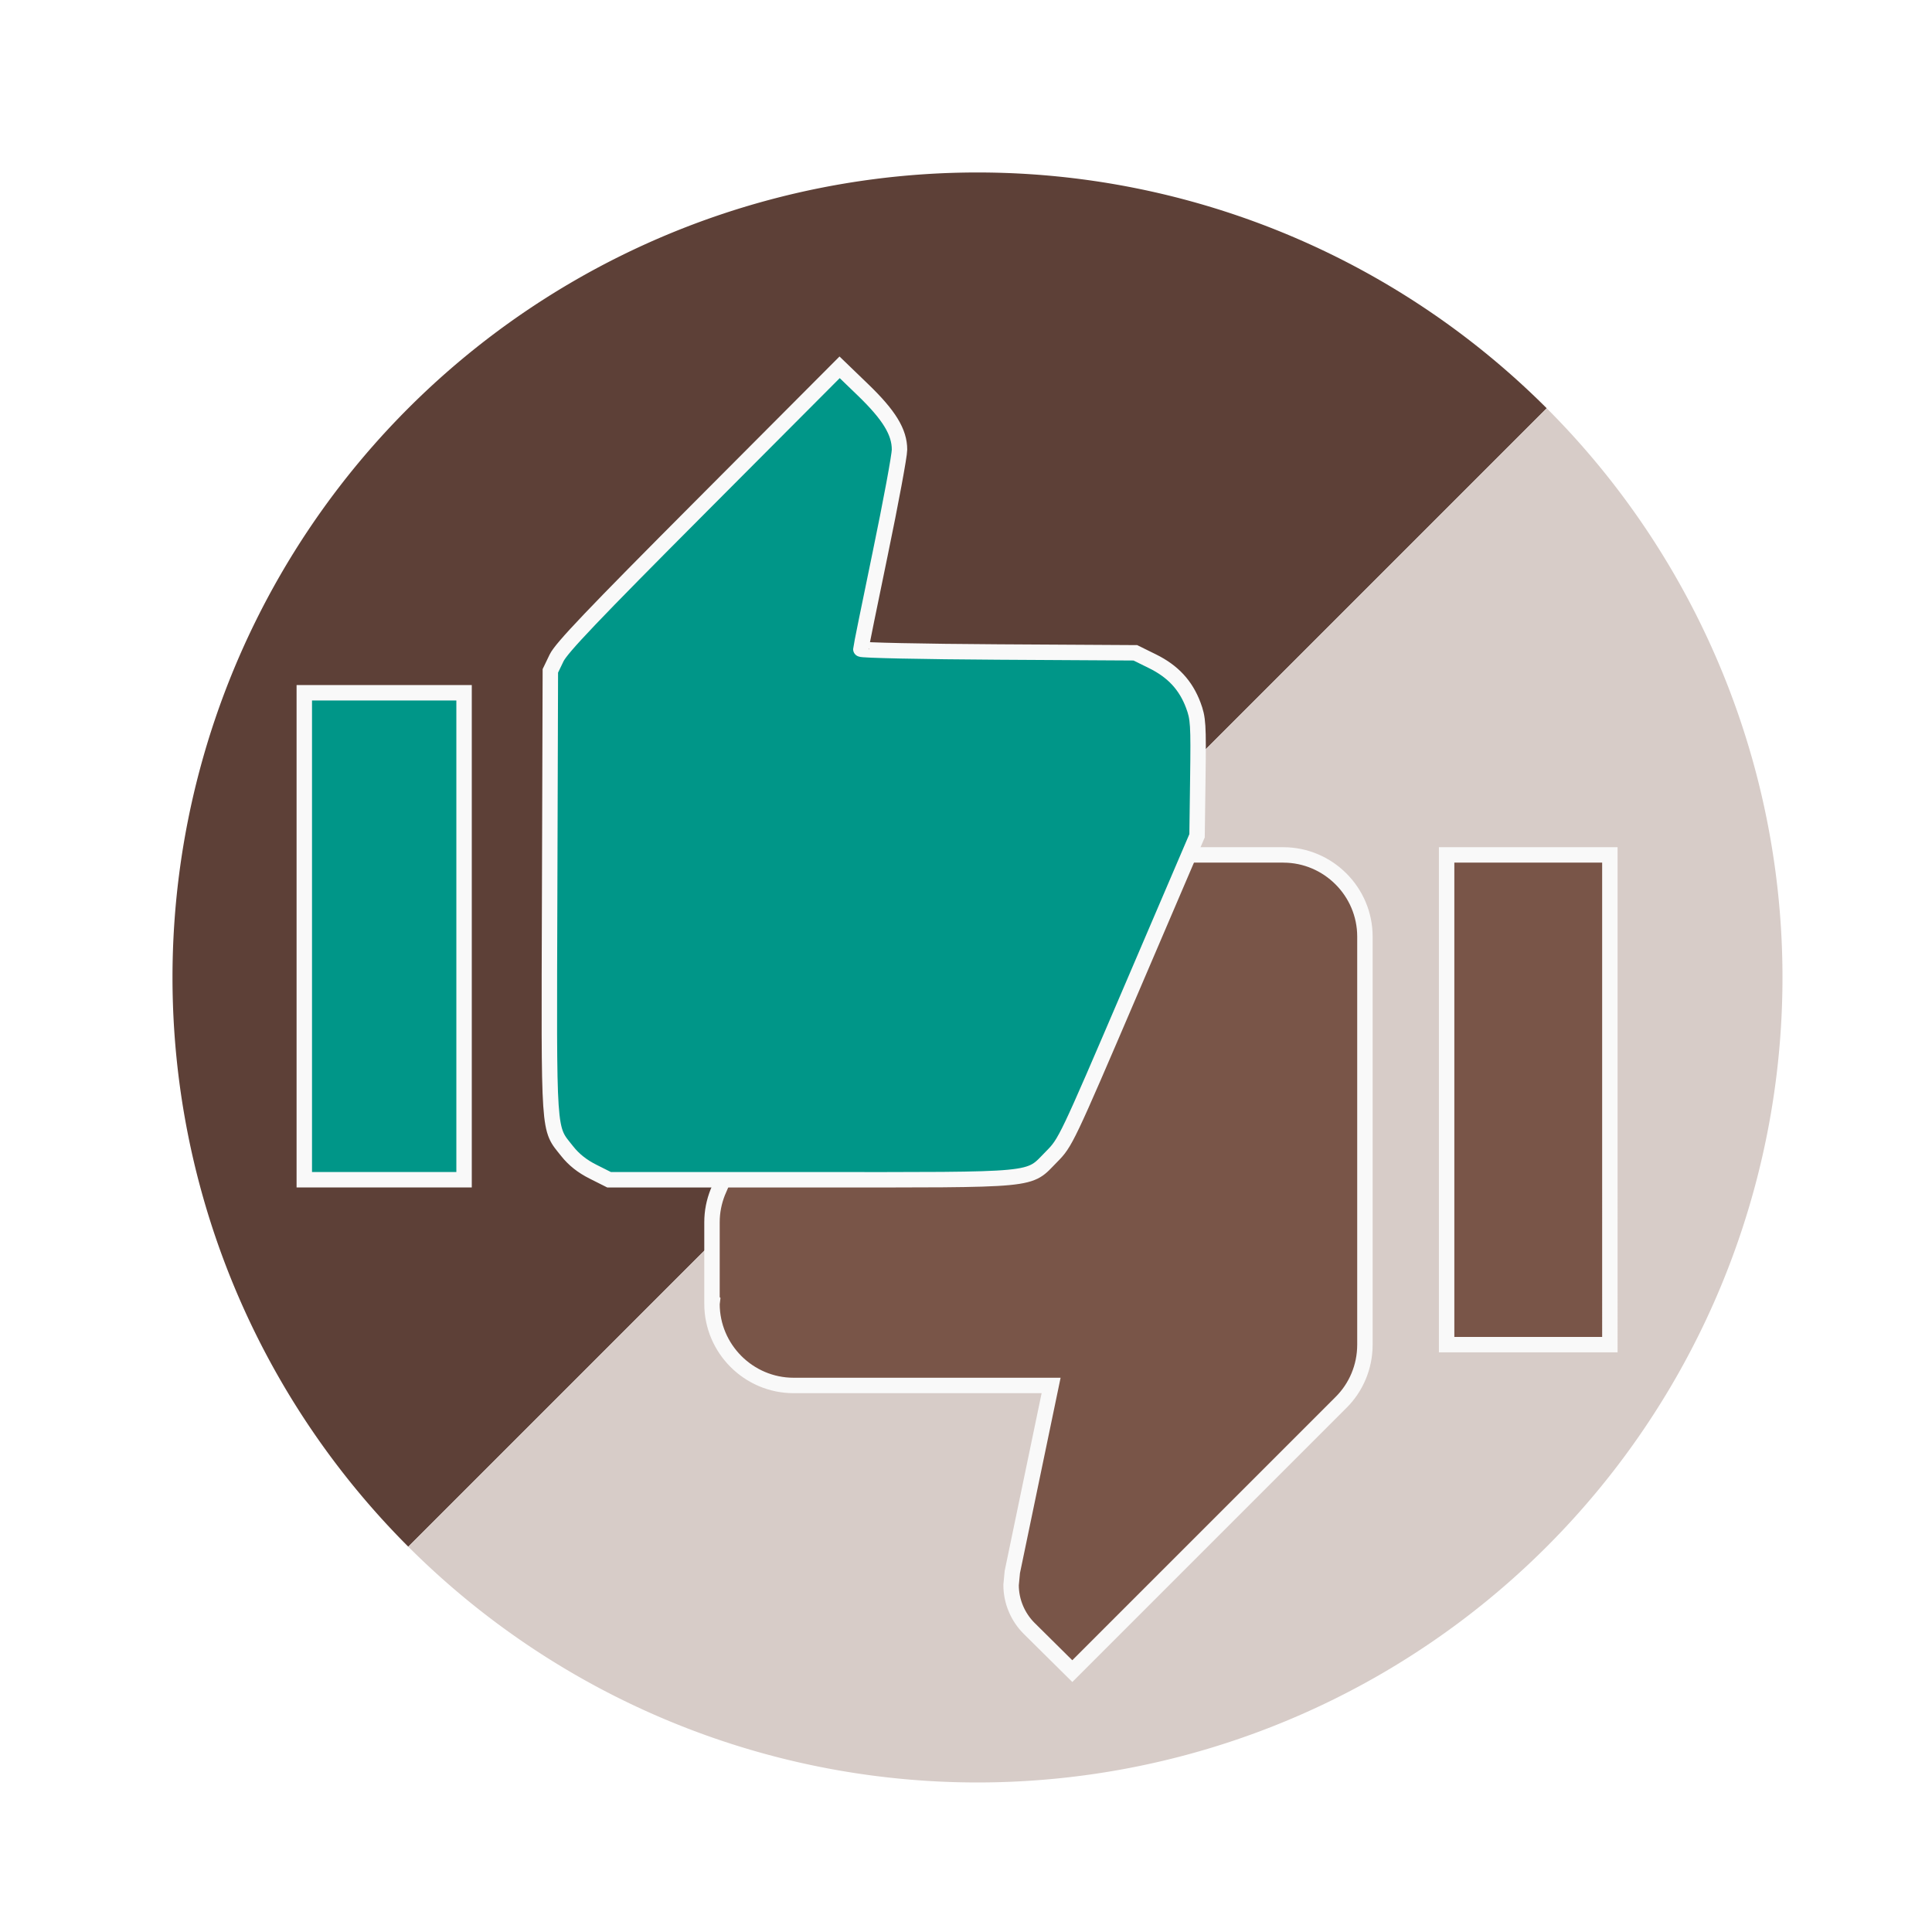 <?xml version="1.0" encoding="UTF-8" standalone="no"?>
<!-- Created with Inkscape (http://www.inkscape.org/) -->

<svg
   xmlns:osb="http://www.openswatchbook.org/uri/2009/osb"
   xmlns:dc="http://purl.org/dc/elements/1.1/"
   xmlns:cc="http://creativecommons.org/ns#"
   xmlns:rdf="http://www.w3.org/1999/02/22-rdf-syntax-ns#"
   xmlns:svg="http://www.w3.org/2000/svg"
   xmlns="http://www.w3.org/2000/svg"
   xmlns:xlink="http://www.w3.org/1999/xlink"
   xmlns:sodipodi="http://sodipodi.sourceforge.net/DTD/sodipodi-0.dtd"
   xmlns:inkscape="http://www.inkscape.org/namespaces/inkscape"
   inkscape:export-ydpi="72.410004"
   inkscape:export-xdpi="72.410004"
   inkscape:export-filename="C:\Users\rafael\Desktop\ic_launcher.png"
   sodipodi:docname="app_icon_launcher_flat_long_shadow.svg"
   inkscape:version="0.92.1 r15371"
   id="svg4495"
   version="1.1"
   viewBox="0 0 67.352 67.352"
   height="67.352mm"
   width="67.352mm">
  <sodipodi:namedview
     inkscape:window-maximized="1"
     inkscape:window-y="-9"
     inkscape:window-x="2391"
     inkscape:window-height="1271"
     inkscape:window-width="2400"
     showgrid="false"
     inkscape:current-layer="layer4"
     inkscape:document-units="mm"
     inkscape:cy="119.03898"
     inkscape:cx="143.61678"
     inkscape:zoom="4"
     inkscape:pageshadow="2"
     inkscape:pageopacity="0.0"
     borderopacity="1.0"
     bordercolor="#666666"
     pagecolor="#ffffff"
     id="base" />
  <defs
     id="defs4489">
    <linearGradient
       inkscape:collect="always"
       id="linearGradient19552">
      <stop
         style="stop-color:#000000;stop-opacity:1;"
         offset="0"
         id="stop19548" />
      <stop
         style="stop-color:#000000;stop-opacity:0;"
         offset="1"
         id="stop19550" />
    </linearGradient>
    <linearGradient
       osb:paint="solid"
       id="linearGradient5951">
      <stop
         id="stop5949"
         offset="0"
         style="stop-color:#d7ccc8;stop-opacity:1;" />
    </linearGradient>
    <filter
       id="filter6601"
       inkscape:label="Drop Shadow"
       style="color-interpolation-filters:sRGB">
      <feFlood
         id="feFlood6591"
         result="flood"
         flood-color="rgb(0,0,0)"
         flood-opacity="0.498" />
      <feComposite
         id="feComposite6593"
         result="composite1"
         operator="in"
         in2="SourceGraphic"
         in="flood" />
      <feGaussianBlur
         id="feGaussianBlur6595"
         result="blur"
         stdDeviation="0.4"
         in="composite1" />
      <feOffset
         id="feOffset6597"
         result="offset"
         dy="1"
         dx="-1" />
      <feComposite
         id="feComposite6599"
         result="composite2"
         operator="over"
         in2="offset"
         in="SourceGraphic" />
    </filter>
    <filter
       id="filter6920"
       inkscape:label="Drop Shadow"
       style="color-interpolation-filters:sRGB">
      <feFlood
         id="feFlood6910"
         result="flood"
         flood-color="rgb(0,0,0)"
         flood-opacity="0.498" />
      <feComposite
         id="feComposite6912"
         result="composite1"
         operator="in"
         in2="SourceGraphic"
         in="flood" />
      <feGaussianBlur
         id="feGaussianBlur6914"
         result="blur"
         stdDeviation="0.4"
         in="composite1" />
      <feOffset
         id="feOffset6916"
         result="offset"
         dy="0.4"
         dx="0.4" />
      <feComposite
         id="feComposite6918"
         result="composite2"
         operator="over"
         in2="offset"
         in="SourceGraphic" />
    </filter>
    <linearGradient
       inkscape:collect="always"
       xlink:href="#linearGradient19552"
       id="linearGradient19554"
       x1="-57.436"
       y1="-49.017"
       x2="57.436"
       y2="69.784"
       gradientUnits="userSpaceOnUse" />
    <clipPath
       clipPathUnits="userSpaceOnUse"
       id="clipPath19610">
      <g
         id="g19616"
         style="filter:url(#filter6920)"
         transform="translate(101.335,29.991)">
        <path
           transform="rotate(-45)"
           d="m -78.511,-45.237 a 28.063,28.063 0 0 1 28.063,-28.063 28.063,28.063 0 0 1 28.063,28.063 l -28.063,0 z"
           sodipodi:end="0"
           sodipodi:start="3.1415927"
           sodipodi:ry="28.063299"
           sodipodi:rx="28.063299"
           sodipodi:cy="-45.237026"
           sodipodi:cx="-50.44799"
           sodipodi:type="arc"
           id="path19612"
           style="opacity:1;fill:#5d4037;fill-opacity:1;stroke:none;stroke-width:0.1;stroke-linecap:square;stroke-linejoin:round;stroke-miterlimit:4;stroke-dasharray:none;stroke-opacity:1;paint-order:stroke markers fill" />
        <path
           transform="rotate(135)"
           d="m 22.385,45.237 a 28.063,28.063 0 0 1 28.063,-28.063 28.063,28.063 0 0 1 28.063,28.063 l -28.063,0 z"
           sodipodi:end="0"
           sodipodi:start="3.1415927"
           sodipodi:ry="28.063301"
           sodipodi:rx="28.063301"
           sodipodi:cy="45.237026"
           sodipodi:cx="50.44799"
           sodipodi:type="arc"
           id="path19614"
           style="opacity:1;fill:#d7ccc8;fill-opacity:1;stroke:none;stroke-width:0.1;stroke-linecap:square;stroke-linejoin:round;stroke-miterlimit:4;stroke-dasharray:none;stroke-opacity:1;paint-order:stroke markers fill" />
      </g>
    </clipPath>
  </defs>
  <g
     transform="translate(30.653,30.935)"
     inkscape:label="Page"
     id="layer3"
     inkscape:groupmode="layer">
    <rect
       y="-21.299"
       x="-20.996"
       height="50.215"
       width="50.215"
       id="rect5106"
       style="opacity:1;fill:none;fill-opacity:1;stroke:none;stroke-width:0.585;stroke-miterlimit:4;stroke-dasharray:none;stroke-opacity:1;paint-order:markers fill stroke" />
    <g
       transform="translate(70.683,-0.944)"
       style="filter:url(#filter6920)"
       id="g6608">
      <path
         style="opacity:1;fill:#5d4037;fill-opacity:1;stroke:none;stroke-width:0.1;stroke-linecap:square;stroke-linejoin:round;stroke-miterlimit:4;stroke-dasharray:none;stroke-opacity:1;paint-order:stroke markers fill"
         id="path4491"
         sodipodi:type="arc"
         sodipodi:cx="-50.44799"
         sodipodi:cy="-45.237026"
         sodipodi:rx="28.063299"
         sodipodi:ry="28.063299"
         sodipodi:start="3.1415927"
         sodipodi:end="0"
         d="m -78.511,-45.237 a 28.063,28.063 0 0 1 28.063,-28.063 28.063,28.063 0 0 1 28.063,28.063 l -28.063,0 z"
         transform="rotate(-45)" />
      <path
         style="opacity:1;fill:#d7ccc8;fill-opacity:1;stroke:none;stroke-width:0.1;stroke-linecap:square;stroke-linejoin:round;stroke-miterlimit:4;stroke-dasharray:none;stroke-opacity:1;paint-order:stroke markers fill"
         id="path4491-4"
         sodipodi:type="arc"
         sodipodi:cx="50.44799"
         sodipodi:cy="45.237026"
         sodipodi:rx="28.063301"
         sodipodi:ry="28.063301"
         sodipodi:start="3.1415927"
         sodipodi:end="0"
         d="m 22.385,45.237 a 28.063,28.063 0 0 1 28.063,-28.063 28.063,28.063 0 0 1 28.063,28.063 l -28.063,0 z"
         transform="rotate(135)" />
    </g>
  </g>
  <g
     inkscape:groupmode="layer"
     id="layer4"
     inkscape:label="Shadow">
    <path
       id="path18461"
       style="fill:url(#linearGradient19554);fill-opacity:1;stroke:none;stroke-width:0.538;stroke-miterlimit:4;stroke-dasharray:none;stroke-opacity:1"
       d="m 10.609,24.151 c 0.021,5.669 -0.041,11.338 0.031,17.007 8.973,8.813 17.824,17.753 26.767,26.593 2.627,2.499 5.014,5.283 7.763,7.651 1.284,0.908 2.841,0.196 4.282,0.378 0.916,0.107 1.714,0.097 1.377,-1.049 0,-5.309 0,-10.619 0,-15.928 C 47.5,55.904 44.581,52.567 41.392,49.516 36.592,44.719 31.836,39.872 26.997,35.115 23.47,31.434 19.797,27.884 16.249,24.215 c -1.877,-0.156 -3.76,-0.016 -5.64,-0.064 z M 29.271,12.806 c -3.307,3.435 -6.886,6.614 -9.941,10.286 -0.351,4.162 -0.039,8.361 -0.198,12.538 -0.748,3.477 1.6,5.838 4.027,7.871 10.53,10.594 21.12,21.131 31.683,31.694 3.816,1.299 8.176,0.244 12.21,0.591 4.133,1.09 5.812,-2.892 6.745,-6.094 1.051,-2.652 2.88,-5.188 2.642,-8.162 0.565,-2.696 -1.857,-4.232 -3.462,-5.906 C 62.176,44.848 51.439,34.005 40.597,23.274 c -2.463,-0.906 -3.871,-3.321 -5.814,-4.984 -1.832,-1.834 -3.664,-3.667 -5.512,-5.485 z m 3.013,17.344 c -4.217,1.194 -3.833,6.645 -6.08,9.705 -1.789,3.319 -1.524,7.744 1.793,9.966 11.01,10.887 21.876,21.918 32.865,32.826 3.568,1.975 6.257,5.314 8.897,8.298 2.98,3.995 5.821,-1.027 8,-3.044 2.521,-2.335 5.268,-4.709 5.091,-8.375 1.723,1.9 4.733,3.331 7.569,2.137 1.712,-1.965 0.181,-6.231 0.707,-9.102 -0.495,-2.879 1.159,-6.699 -1.121,-8.856 C 78.842,52.676 67.767,41.558 56.63,30.504 c -2.475,-0.958 -7.428,-1.004 -5.873,2.993 -1.579,1.567 -3.101,-3.88 -5.744,-3.278 -4.227,-0.162 -8.489,-0.024 -12.729,-0.07 z"
       clip-path="url(#clipPath19610)"
       inkscape:connector-curvature="0" />
  </g>
  <g
     transform="translate(-7.75,-51.979)"
     inkscape:label="Down"
     id="layer2"
     inkscape:groupmode="layer">
    <path
       inkscape:export-ydpi="810.24445"
       inkscape:export-xdpi="810.24445"
       inkscape:connector-curvature="0"
       id="path5062"
       d="m 18.358,84.618 v -8.488 h 2.785 2.785 v 8.488 8.488 h -2.785 -2.785 z"
       style="opacity:1;fill:#009688;fill-opacity:1;stroke:#f9f9f9;stroke-width:0.538;stroke-miterlimit:4;stroke-dasharray:none;stroke-opacity:1;paint-order:markers fill stroke" />
    <path
       inkscape:export-ydpi="810.24445"
       inkscape:export-xdpi="810.24445"
       style="fill:#795548;fill-opacity:1;stroke:#f9f9f9;stroke-width:0.538;stroke-miterlimit:4;stroke-dasharray:none;stroke-opacity:1"
       id="path4-5"
       d="m 52.49,81.782 h -12.805 c -1.181,0 -2.191,0.711 -2.618,1.736 l -4.297,10.03 c -0.128,0.327 -0.199,0.669 -0.199,1.039 v 2.717 l 0.014,0.015 -0.014,0.114 c 0,1.565 1.28,2.845 2.845,2.845 h 8.977 l -1.352,6.502 -0.043,0.455 c 0,0.583 0.242,1.124 0.626,1.508 l 1.508,1.494 9.376,-9.376 c 0.512,-0.512 0.825,-1.224 0.825,-2.006 v -14.227 c 0,-1.565 -1.28,-2.845 -2.845,-2.845 z m 5.691,0 v 17.073 h 5.691 V 81.782 Z"
       inkscape:connector-curvature="0" />
    <path
       inkscape:export-ydpi="810.24445"
       inkscape:export-xdpi="810.24445"
       inkscape:connector-curvature="0"
       id="path5060"
       d="m 28.427,92.827 c -0.378,-0.189 -0.671,-0.421 -0.905,-0.717 -0.667,-0.844 -0.637,-0.396 -0.61,-9.024 l 0.024,-7.72 0.216,-0.449 c 0.169,-0.351 1.265,-1.502 5.042,-5.291 l 4.826,-4.842 0.816,0.787 c 0.91,0.878 1.272,1.469 1.272,2.083 0,0.21 -0.303,1.844 -0.674,3.631 -0.371,1.787 -0.674,3.282 -0.674,3.323 0,0.04 2.153,0.086 4.785,0.101 l 4.785,0.028 0.6,0.296 c 0.71,0.35 1.159,0.834 1.42,1.532 0.17,0.455 0.183,0.656 0.158,2.522 l -0.027,2.028 -2.289,5.345 c -2.264,5.286 -2.295,5.35 -2.785,5.845 -0.841,0.85 -0.331,0.802 -8.402,0.802 h -7.021 z"
       style="opacity:1;fill:#009688;fill-opacity:1;stroke:#f9f9f9;stroke-width:0.538;stroke-miterlimit:4;stroke-dasharray:none;stroke-opacity:1;paint-order:markers fill stroke" />
  </g>
  <g
     transform="translate(-7.75,-51.979)"
     id="layer1"
     inkscape:groupmode="layer"
     inkscape:label="Up">
    <path
       inkscape:export-ydpi="810.24445"
       inkscape:export-xdpi="810.24445"
       id="path2"
       d="m 38.402,82.914 h 6.35 v 6.35 h -6.35 z"
       style="fill:none;stroke-width:0.265"
       inkscape:connector-curvature="0" />
    <path
       transform="scale(0.265)"
       inkscape:export-ydpi="810.24445"
       inkscape:export-xdpi="810.24445"
       inkscape:connector-curvature="0"
       id="path5058"
       d="m 153.267,334.121 c -0.266,-0.133 -0.471,-0.296 -0.636,-0.504 -0.469,-0.593 -0.448,-0.278 -0.429,-6.343 l 0.017,-5.426 0.152,-0.316 c 0.119,-0.247 0.889,-1.056 3.544,-3.719 l 3.392,-3.403 0.574,0.553 c 0.64,0.617 0.894,1.033 0.894,1.464 0,0.148 -0.213,1.296 -0.474,2.552 -0.26,1.256 -0.474,2.307 -0.474,2.335 0,0.028 1.514,0.06 3.363,0.071 l 3.363,0.02 0.422,0.208 c 0.499,0.246 0.815,0.586 0.998,1.077 0.12,0.32 0.128,0.461 0.111,1.773 l -0.019,1.425 -1.609,3.757 c -1.591,3.716 -1.613,3.76 -1.957,4.108 -0.591,0.598 -0.233,0.564 -5.905,0.564 h -4.935 z"
       style="opacity:1;fill:none;fill-opacity:1;stroke:none;stroke-width:0.024;stroke-miterlimit:4;stroke-dasharray:none;stroke-opacity:1;paint-order:markers fill stroke" />
    <path
       inkscape:export-ydpi="810.24445"
       inkscape:export-xdpi="810.24445"
       id="path2-9"
       d="m 41.426,85.655 h 6.35 v 6.35 h -6.35 z"
       style="fill:none;stroke-width:0.265"
       inkscape:connector-curvature="0" />
  </g>
</svg>
